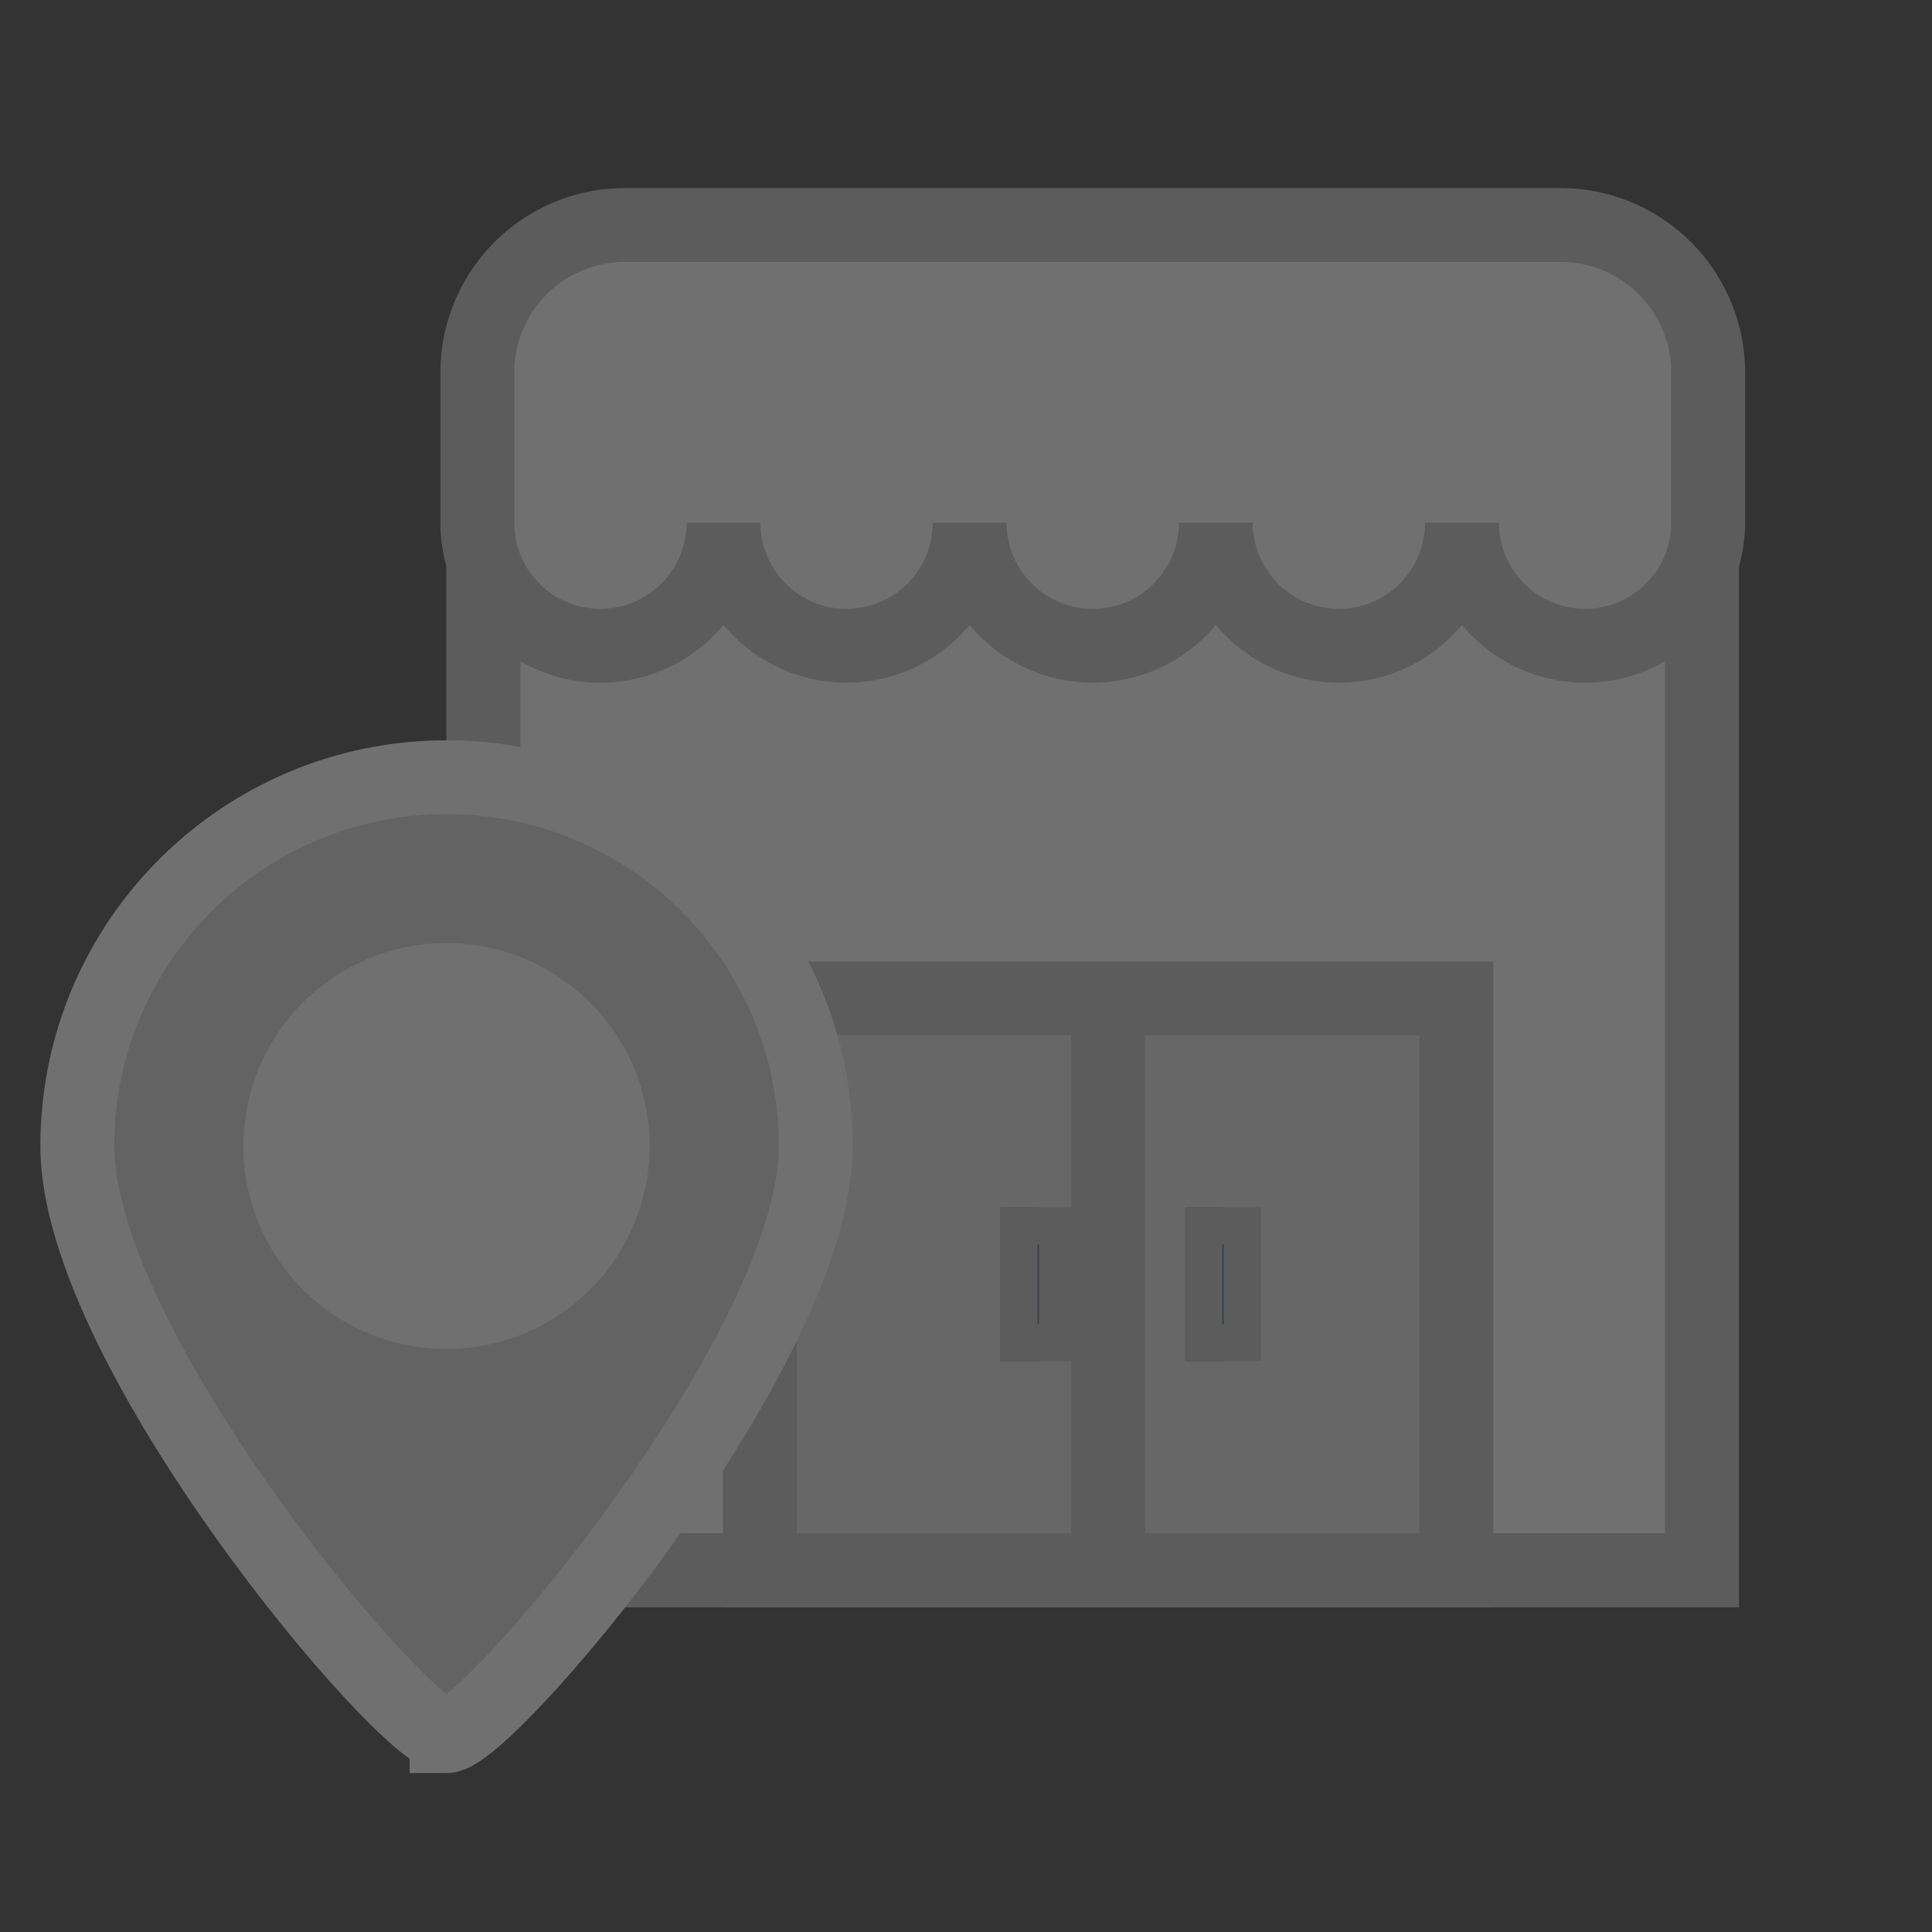 <svg xmlns="http://www.w3.org/2000/svg" xmlns:xlink="http://www.w3.org/1999/xlink" width="50" height="50" viewBox="0 0 50 50">
    <rect x="0" y="0" width="50" height="50" fill="#333333" stroke="none"/>
    <defs>
        <path id="a" d="M7.645 0h18.157a7.645 7.645 0 0 1 7.645 7.645v28.946H0V7.645A7.645 7.645 0 0 1 7.645 0z"/>
        <path id="b" d="M7.154 19.886H27.09v16.705H7.154z"/>
        <path id="c" d="M14.338 26.25h1v3.977h-1z"/>
        <path id="d" d="M19.12 26.25h1v3.977h-1z"/>
    </defs>
    <g fill="none" fill-rule="evenodd" opacity=".3">
        <g transform="translate(11.556 5)">
            <use fill="#FFF" xlink:href="#a"/>
            <path stroke="#BBB" stroke-width="1.911" d="M.956 35.635H32.49V7.645a6.69 6.69 0 0 0-6.689-6.69H7.645a6.69 6.69 0 0 0-6.69 6.69v27.99z"/>
        </g>
        <g transform="translate(11.556 5)">
            <use fill="#E1E1E1" xlink:href="#b"/>
            <path stroke="#BBB" stroke-width="1.911" d="M8.109 20.842h18.025v14.793H8.109z"/>
        </g>
        <path stroke="#BBB" stroke-linecap="square" stroke-width="1.911" d="M28.678 26v14.398"/>
        <path fill="#FFF" stroke="#BBB" stroke-width="1.911" d="M12.353 13.53a3.184 3.184 0 0 0 3.185 3.182 3.184 3.184 0 0 0 3.186-3.182m6.37 0a3.184 3.184 0 0 1-3.185 3.182 3.184 3.184 0 0 1-3.185-3.182m-6.371 0V9.645a3.823 3.823 0 0 1 3.822-3.823h24.21a3.823 3.823 0 0 1 3.822 3.823v3.885a3.184 3.184 0 0 1-3.185 3.182 3.184 3.184 0 0 1-3.186-3.182 3.184 3.184 0 0 1-3.185 3.182 3.184 3.184 0 0 1-3.186-3.182 3.184 3.184 0 0 1-3.185 3.182 3.184 3.184 0 0 1-3.186-3.182"/>
        <g transform="translate(11.556 5)">
            <use fill="#465E75" xlink:href="#c"/>
            <path stroke="#BBB" stroke-width=".956" d="M14.816 26.728h1v3.022h-1z"/>
        </g>
        <g transform="translate(11.556 5)">
            <use fill="#465E75" xlink:href="#d"/>
            <path stroke="#BBB" stroke-width=".956" d="M19.598 26.728h1v3.022h-1z"/>
        </g>
        <g stroke="#FFF" transform="translate(2 20.114)">
            <path fill="#D2D5D7" stroke-width="1.911" d="M9.556 24.818c1.056 0 9.557-10 9.557-15.273C19.113 4.274 14.834 0 9.556 0 4.28 0 0 4.274 0 9.545c0 5.272 8.501 15.273 9.556 15.273z"/>
            <ellipse cx="9.556" cy="9.545" fill="#FFF" stroke-width=".956" rx="4.778" ry="4.773"/>
        </g>
    </g>
</svg>

